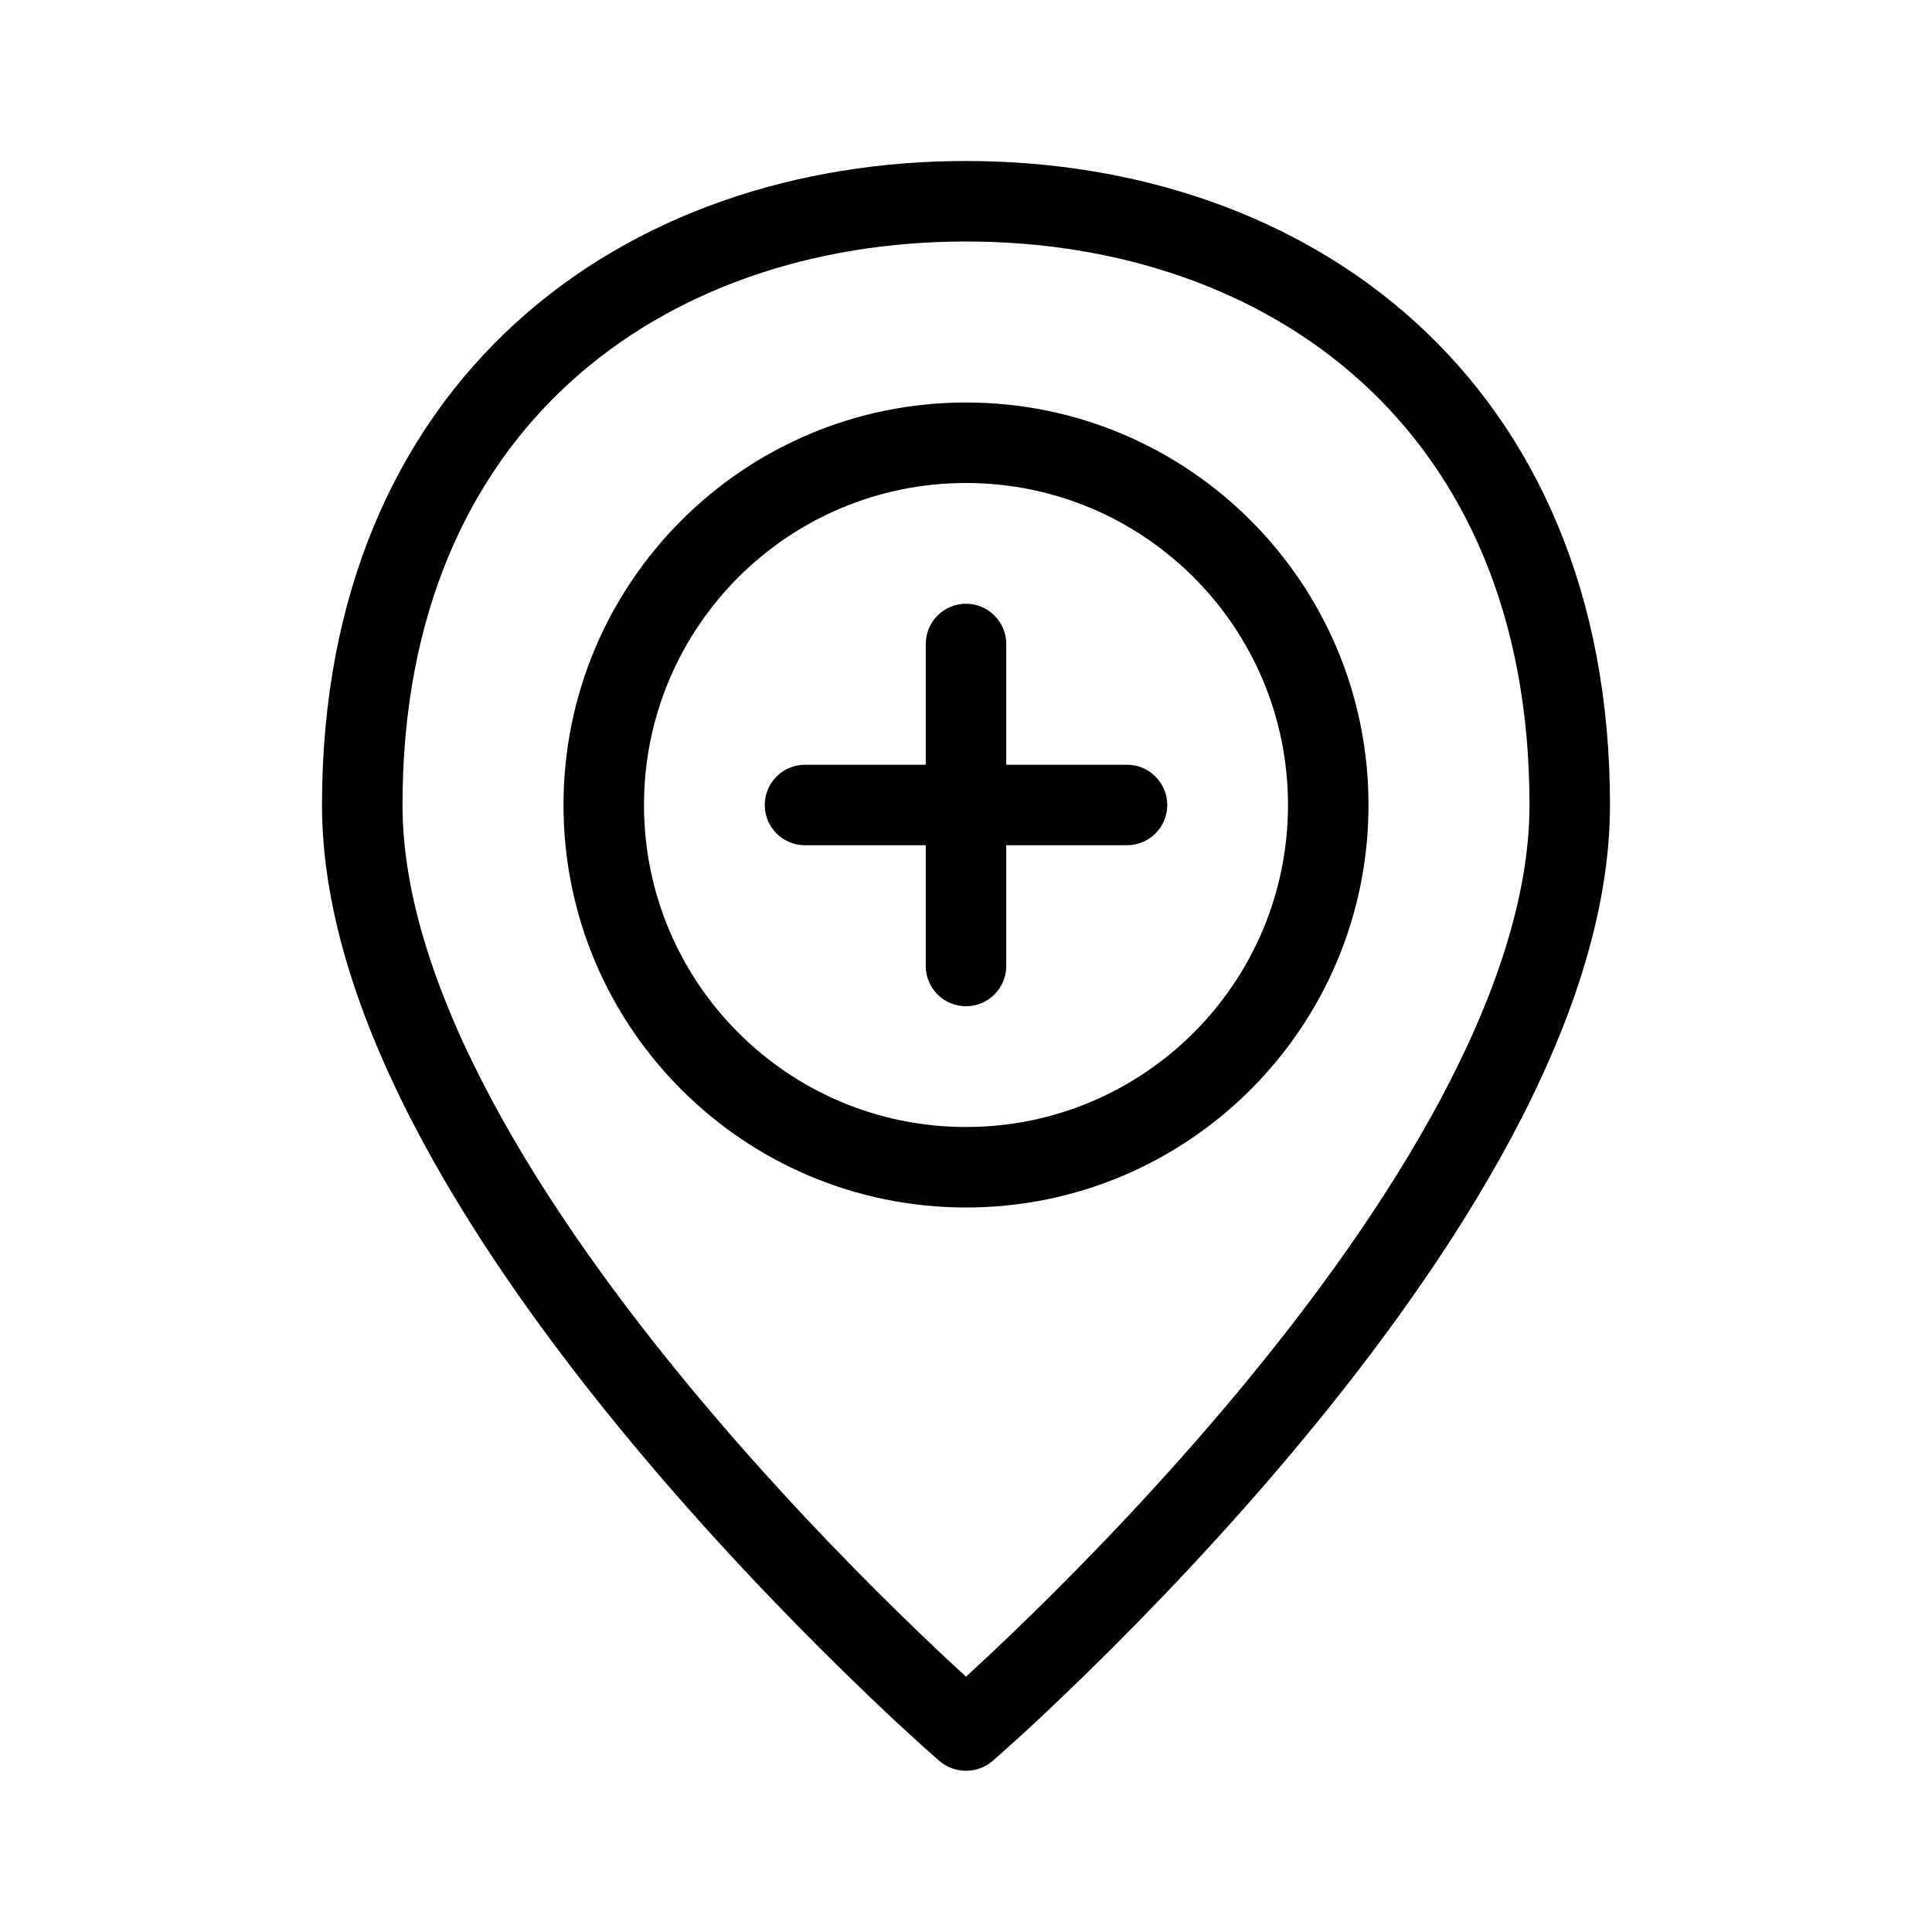 <svg width="48" height="48" viewBox="0 0 48 48" fill="none" xmlns="http://www.w3.org/2000/svg">
<path d="M24 15C24.552 15 25 15.448 25 16V19H28C28.552 19 29 19.448 29 20C29 20.552 28.552 21 28 21H25V24C25 24.552 24.552 25 24 25C23.448 25 23 24.552 23 24V21H20C19.448 21 19 20.552 19 20C19 19.448 19.448 19 20 19H23V16C23 15.448 23.448 15 24 15Z" fill="black"/>
<path fill-rule="evenodd" clip-rule="evenodd" d="M14 20C14 14.477 18.477 10 24 10C29.523 10 34 14.477 34 20C34 25.523 29.523 30 24 30C18.477 30 14 25.523 14 20ZM24 12C19.582 12 16 15.582 16 20C16 24.418 19.582 28 24 28C28.418 28 32 24.418 32 20C32 15.582 28.418 12 24 12Z" fill="black"/>
<path fill-rule="evenodd" clip-rule="evenodd" d="M24.659 43.752C25.477 43.037 26.266 42.287 27.043 41.528C28.466 40.136 30.366 38.173 32.268 35.89C34.168 33.61 36.088 30.99 37.538 28.285C38.981 25.591 40 22.734 40 20C40 14.751 38.154 10.72 35.173 8.01C32.207 5.314 28.202 4 24 4C19.798 4 15.793 5.314 12.827 8.01C9.846 10.72 8 14.751 8 20C8 22.734 9.019 25.591 10.462 28.285C11.912 30.99 13.832 33.61 15.732 35.89C17.634 38.173 19.534 40.136 20.957 41.528C21.734 42.287 22.523 43.037 23.341 43.752C23.713 44.075 24.288 44.075 24.659 43.752ZM14.173 9.49C11.654 11.78 10 15.249 10 20C10 22.266 10.856 24.784 12.225 27.34C13.588 29.885 15.418 32.39 17.268 34.61C19.116 36.827 20.966 38.739 22.355 40.097C23.032 40.76 23.599 41.289 24 41.656C24.401 41.289 24.968 40.76 25.645 40.097C27.034 38.739 28.884 36.827 30.732 34.61C32.582 32.39 34.412 29.885 35.775 27.34C37.144 24.784 38 22.266 38 20C38 15.249 36.346 11.78 33.827 9.49C31.293 7.186 27.798 6 24 6C20.202 6 16.707 7.186 14.173 9.49Z" fill="black"/>
</svg>
